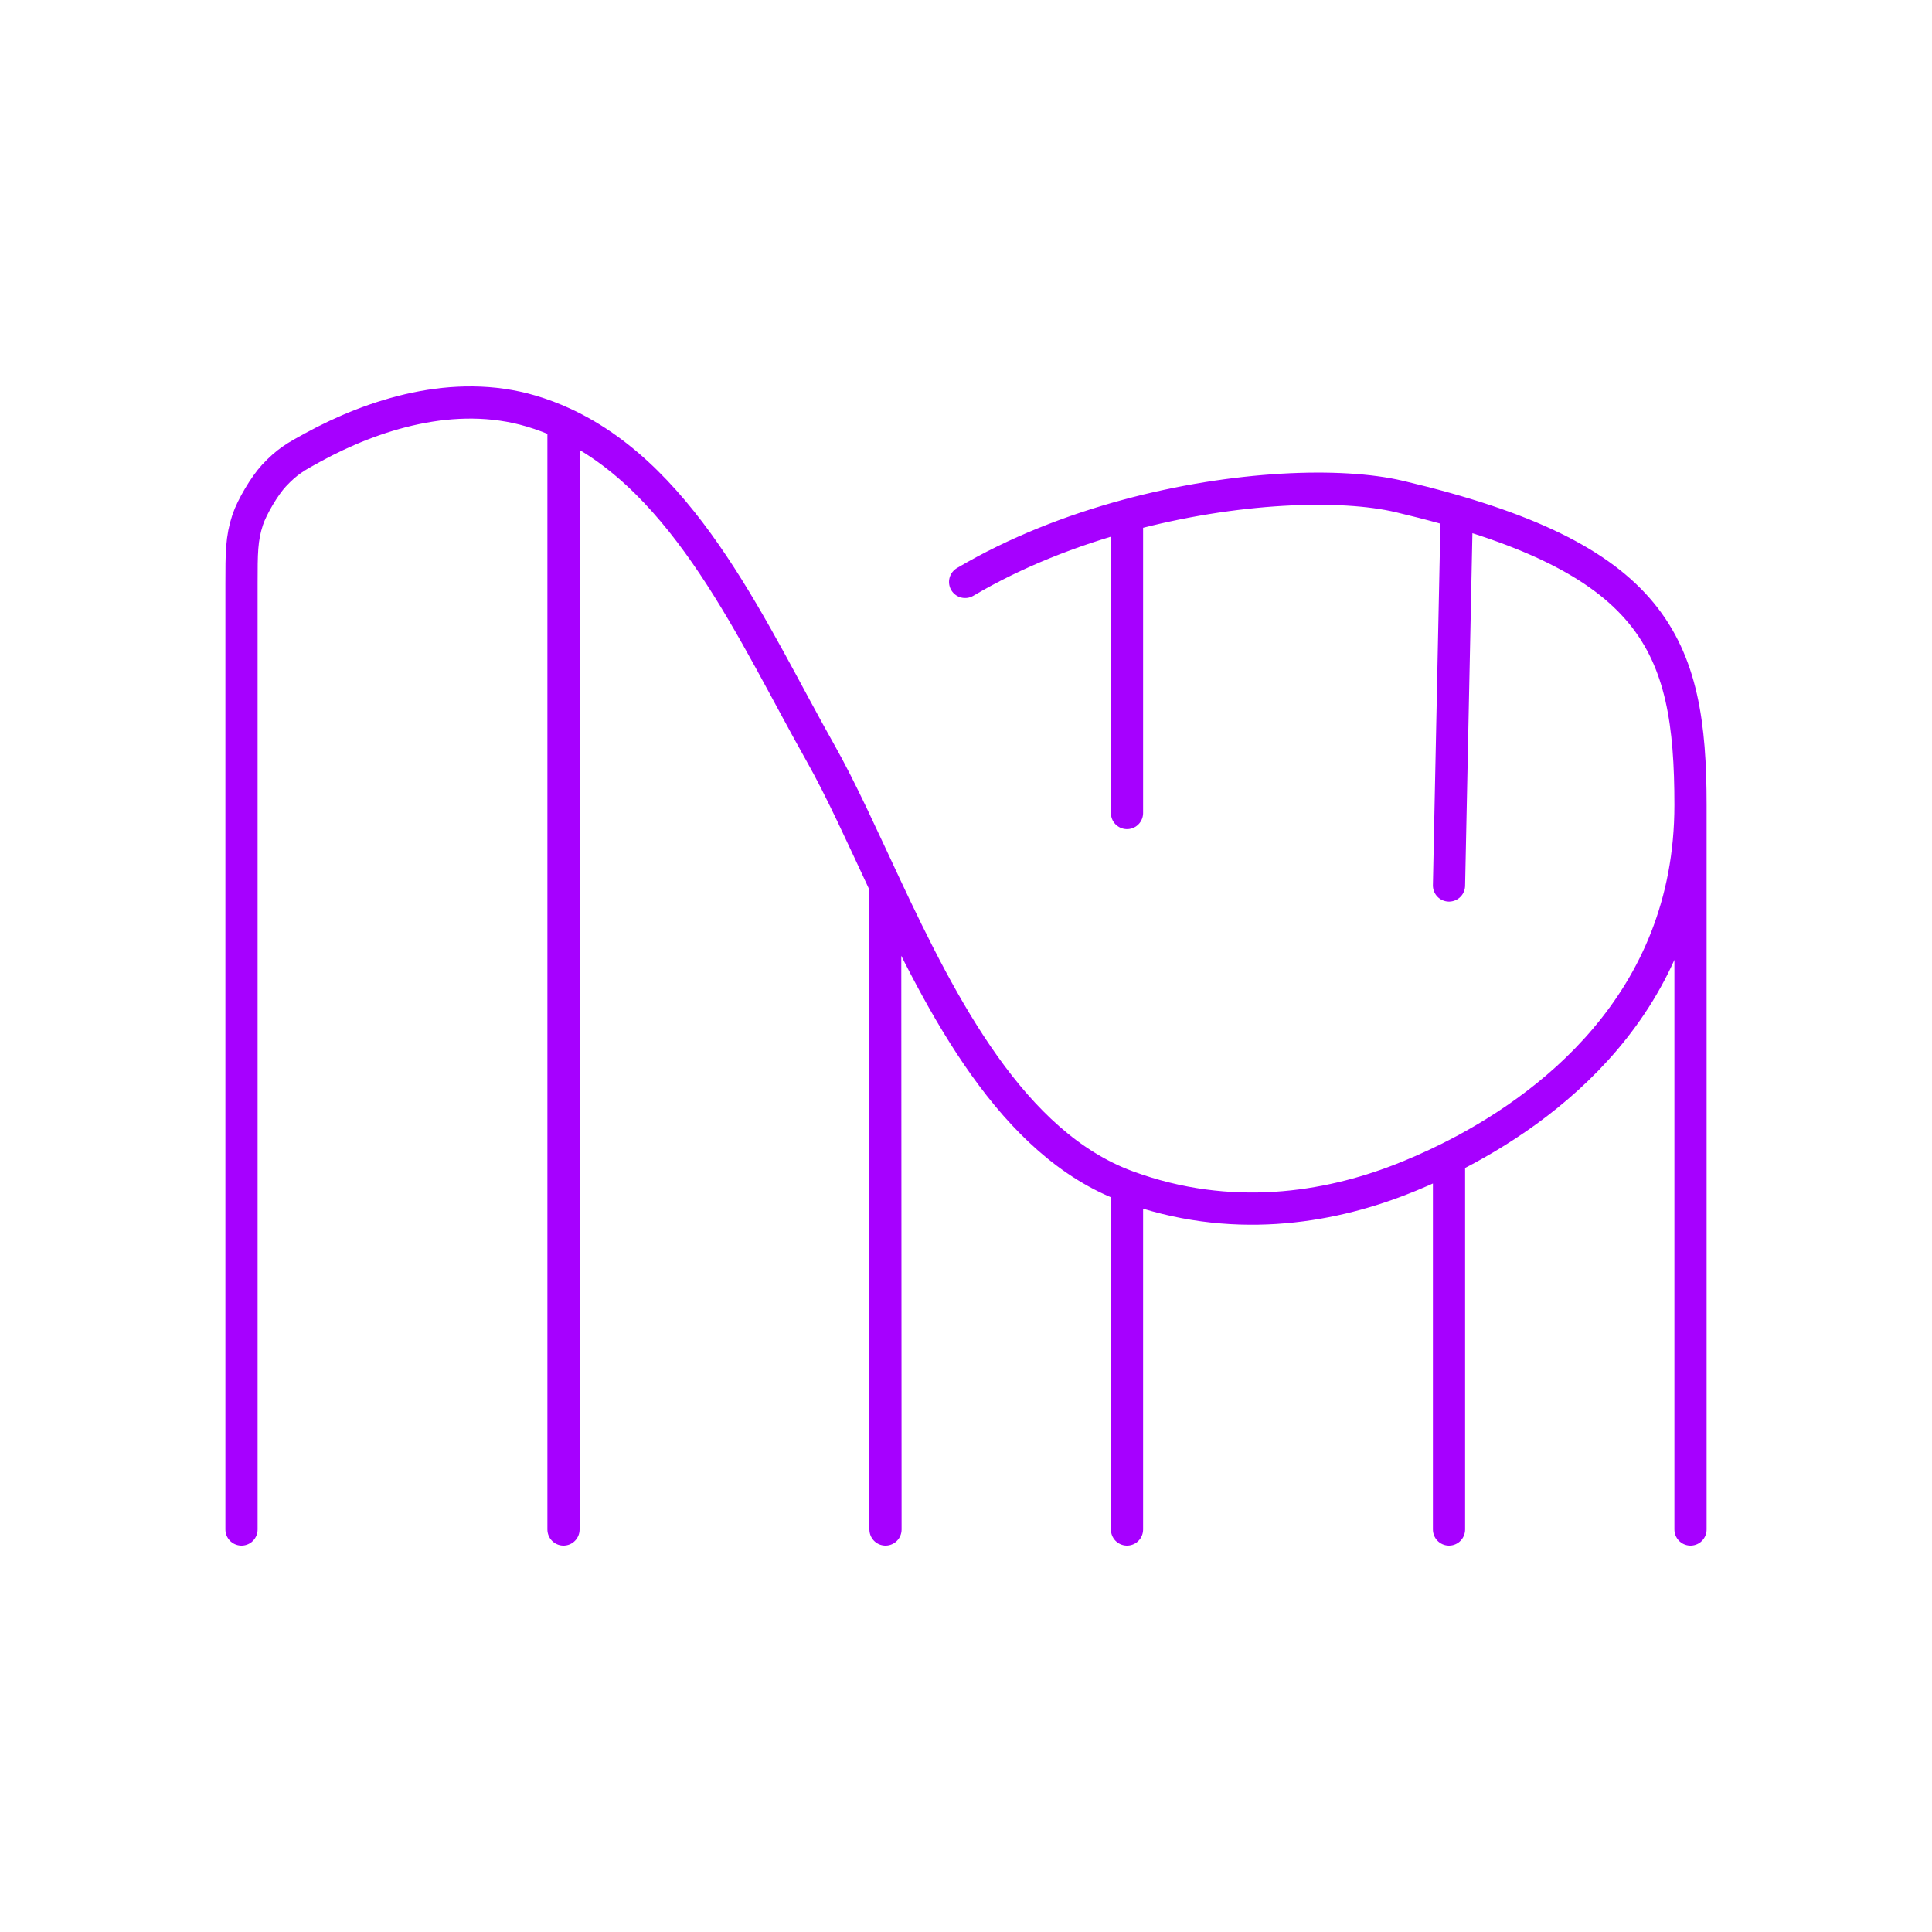 <svg width="120" height="120" viewBox="0 0 120 120" fill="none" xmlns="http://www.w3.org/2000/svg">
<path d="M55 95L54.979 55M54.979 55C53.548 51.948 52.25 49.051 50.956 46.76C46.812 39.419 42.668 29.822 35 26.29M54.979 55C58.521 62.555 62.878 71.061 70 73.685M90 95L90 71.933M90 71.933C88.801 72.531 87.737 72.979 86.912 73.298C82.5 75 76.462 76.067 70 73.685M90 71.933C95.88 68.998 105 62.459 105 50M70 95L70 73.685M90 55L90.48 31.873M70 50.499V32.009M70 32.009C76.724 30.19 83.307 29.985 86.912 30.837C102.876 34.607 105 40 105 50M70 32.009C66.559 32.94 63.08 34.294 59.945 36.145M105 95L105 50M15 95L15 36.238C15 34.375 15 33.443 15.384 32.29C15.652 31.485 16.434 30.168 17.012 29.547C17.84 28.658 18.374 28.366 19.442 27.784C23.166 25.751 28.204 24.12 32.978 25.529C33.679 25.736 34.352 25.991 35 26.29M35 95L35 26.29" stroke="#A600FF" stroke-width="2" stroke-linecap="round" stroke-linejoin="round"/>
</svg>
